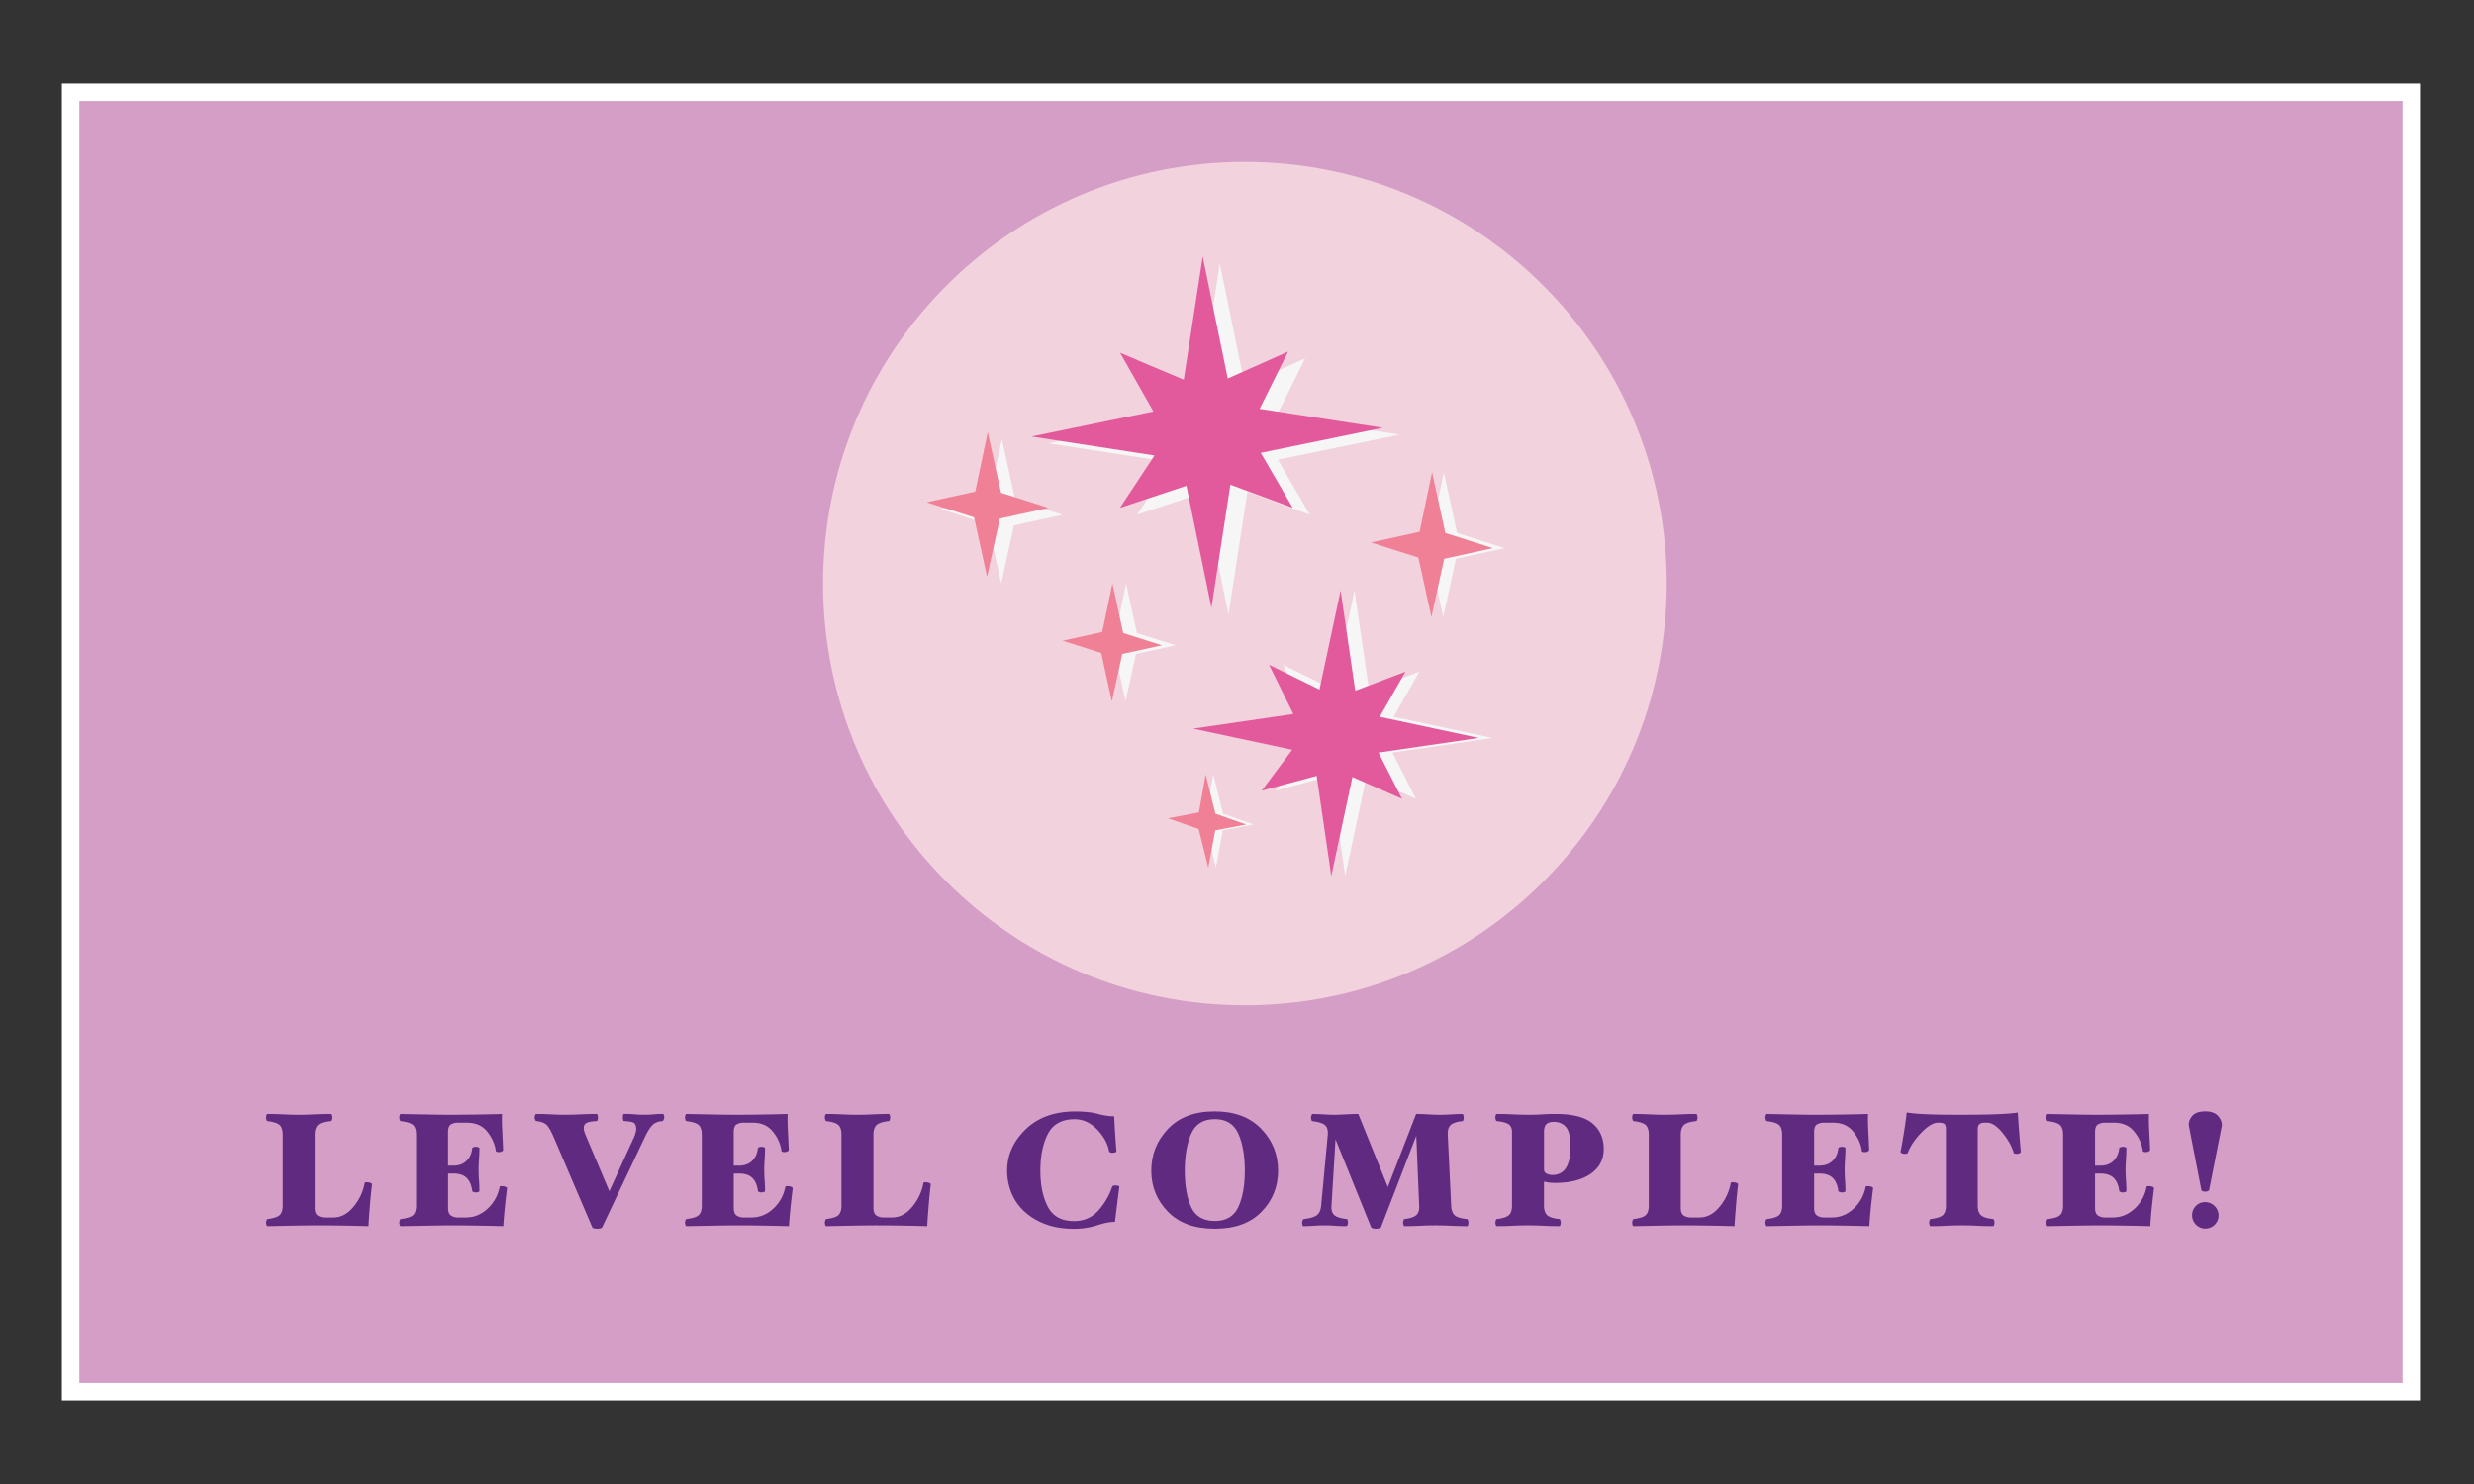 <svg id="Layer_1" data-name="Layer 1" xmlns="http://www.w3.org/2000/svg" xmlns:xlink="http://www.w3.org/1999/xlink" width="1000mm" height="600mm" viewBox="0 0 2834.65 1700.79"><rect x="0" y="0" width="2834.65" height="1700.79" fill="#333333" stroke="none"/><defs><style>.cls-1{fill:none;}.cls-2{fill:#d59ec7;stroke:#fff;stroke-miterlimit:10;stroke-width:20px;}.cls-3{clip-path:url(#clip-path);}.cls-4{fill:#f2d2dd;}.cls-5{fill:#f6f6f6;}.cls-6{fill:#ef8095;}.cls-7{fill:#e25a9c;}.cls-8{fill:#5f2a80;}</style><clipPath id="clip-path"><rect class="cls-1" x="943.06" y="185.58" width="966.61" height="966.61"/></clipPath></defs><rect class="cls-2" x="80.91" y="105.73" width="2681.87" height="1489.34"/><g id="Artwork_7" data-name="Artwork 7"><g class="cls-3"><g class="cls-3"><path class="cls-4" d="M1426.37,185.58c266.92,0,483.31,216.38,483.31,483.3s-216.39,483.31-483.31,483.31S943.06,935.81,943.06,668.88s216.39-483.3,483.31-483.3"/></g><polygon class="cls-5" points="1653.57 707.12 1638.66 639.05 1584.29 621.73 1640.03 609.51 1654.33 541.36 1669.56 610.88 1723.93 628.21 1668.19 640.42 1653.57 707.12"/><polygon class="cls-5" points="1622.28 915.45 1565.53 890.56 1541.31 1004.03 1524.54 889.23 1461.59 906.16 1496.51 859.3 1383.04 835.09 1497.84 818.31 1470 761.91 1527.77 790.28 1551.98 676.81 1568.75 791.61 1626.3 769.81 1596.79 821.54 1710.25 845.75 1595.45 862.53 1622.28 915.45"/><polygon class="cls-5" points="1147.17 668.88 1132.25 600.82 1077.88 583.5 1133.62 571.28 1147.92 503.13 1163.16 572.65 1217.53 589.97 1161.79 602.18 1147.17 668.88"/><polygon class="cls-5" points="1289.64 803.87 1277.49 748.44 1233.21 734.33 1278.61 724.38 1290.25 668.88 1302.66 725.5 1346.94 739.6 1301.54 749.55 1289.64 803.87"/><polygon class="cls-6" points="1273.95 803.87 1261.81 748.44 1217.53 734.33 1262.92 724.38 1274.57 668.88 1286.97 725.5 1331.25 739.6 1285.86 749.55 1273.95 803.87"/><polygon class="cls-5" points="1500.76 589.91 1429.33 563.36 1407.61 704.38 1378.91 564.62 1302.82 589.85 1342.37 529.85 1201.36 508.13 1341.12 479.43 1302.96 412.15 1375.88 442.9 1397.6 301.89 1426.3 441.64 1495.42 410.82 1462.84 476.41 1603.85 498.13 1464.09 526.83 1500.76 589.91"/><polygon class="cls-7" points="1481.2 582.06 1409.76 555.51 1388.05 696.52 1359.35 556.77 1283.25 582 1322.81 522 1181.8 500.28 1321.56 471.58 1283.39 404.3 1356.32 435.05 1378.04 294.04 1406.74 433.79 1475.85 402.97 1443.27 468.56 1584.29 490.28 1444.53 518.98 1481.2 582.06"/><polygon class="cls-7" points="1606.33 915.45 1549.58 890.56 1525.37 1004.03 1508.59 889.23 1445.64 906.16 1480.56 859.3 1367.09 835.09 1481.89 818.31 1454.05 761.91 1511.82 790.28 1536.04 676.81 1552.81 791.61 1610.35 769.81 1580.84 821.54 1694.31 845.75 1579.51 862.53 1606.33 915.45"/><polygon class="cls-6" points="1640.07 707.12 1625.16 639.05 1570.79 621.73 1626.53 609.51 1640.83 541.36 1656.06 610.88 1710.43 628.21 1654.69 640.42 1640.07 707.12"/><polygon class="cls-6" points="1131 661.03 1116.09 592.97 1061.71 575.65 1117.45 563.43 1131.76 495.28 1146.99 564.8 1201.36 582.12 1145.62 594.33 1131 661.03"/><polygon class="cls-5" points="1393.16 994.37 1382.16 950.14 1346.94 937.82 1382.41 931.13 1390.14 887.47 1401.38 932.63 1436.6 944.95 1401.12 951.65 1393.16 994.37"/><polygon class="cls-6" points="1384.44 994.37 1373.44 950.14 1338.21 937.82 1373.69 931.13 1381.42 887.47 1392.65 932.63 1427.87 944.95 1392.4 951.65 1384.44 994.37"/></g></g><path class="cls-8" d="M426.36,1357.55q-1.31,10.37-2.5,25.35t-1.57,22.38q-11.66-.36-29.05-.64t-28.3-.28q-11.85,0-30.53.37l-27.93.55c-.37,0-.71-.46-1-1.39a8.35,8.35,0,0,1-.46-2.68,8.44,8.44,0,0,1,.46-2.4c.31-1,.65-1.54,1-1.67q10.72-1.29,14.15-4.62t3.42-10.92v-81.21q0-7.59-3.42-10.92t-14.15-4.62c-.37-.13-.71-.68-1-1.67a7.22,7.22,0,0,1,0-5.08c.31-.93.65-1.39,1-1.39q8.88,0,18.22.46t17.67.46q8.5,0,17.76-.46t18.31-.46c.37,0,.71.49,1,1.48a8.81,8.81,0,0,1,.46,2.59,9.41,9.41,0,0,1-.46,2.5c-.31,1-.65,1.57-1,1.57q-10.72,1.11-14.24,4.62c-2.35,2.35-3.52,6-3.52,10.92v84q0,6.66,3.61,8.79a14.33,14.33,0,0,0,7.31,2.12h10.54q13,0,23-12.21A59.07,59.07,0,0,0,418,1355.7c0-.24.22-.43.65-.55a7.24,7.24,0,0,1,1.94-.19,11.14,11.14,0,0,1,4,.74C425.9,1356.2,426.48,1356.81,426.36,1357.55Z"/><path class="cls-8" d="M581,1362q-1.31,10.37-2.5,21.93t-1.76,21.36q-11.65-.36-29.23-.64t-28.3-.28q-10.74,0-30.53.37l-29.6.55c-.37,0-.71-.49-1-1.48a8.8,8.8,0,0,1-.47-2.59,8.52,8.52,0,0,1,.47-2.4c.3-1,.64-1.54,1-1.67q10.92-1.29,14.34-4.62t3.42-10.92v-81.21q0-7.59-3.42-10.92t-14.34-4.62c-.37-.13-.71-.68-1-1.67a8.45,8.45,0,0,1-.47-2.4,8.85,8.85,0,0,1,.47-2.59c.3-1,.64-1.48,1-1.48l28.12.55q18.31.38,30.16.37,10,0,28.3-.28t29.6-.64q-.36,7.57.28,19.61t1,21.64c0,.5-.46,1-1.39,1.58a7.4,7.4,0,0,1-3.79.83,6.06,6.06,0,0,1-2.22-.37c-.62-.25-.93-.49-.93-.74q-1.47-11.65-9.71-22.11t-23.22-10.45h-11.1a15.23,15.23,0,0,0-7.21,1.85q-3.53,1.85-3.52,9.06v38.3h6.29q9.26,0,14.9-5.55t6.56-14.62c0-.37.53-.71,1.58-1a9.7,9.7,0,0,1,2.49-.46,8.74,8.74,0,0,1,2.69.46q1.38.46,1.38,1,0,6.85-.46,12.77t-.46,12.21q0,6.46.46,12.12t.46,12.3q0,.55-1.38,1a7.25,7.25,0,0,1-5.09,0c-1-.31-1.54-.65-1.67-1q-1.11-9.63-6.19-14.89T519.78,1345h-6.29v39.41q0,6.66,3.52,8.79a13.83,13.83,0,0,0,7.21,2.12h9.62q14.07,0,25-10.17a44.53,44.53,0,0,0,13.69-25c0-.24.28-.43.83-.55a9.23,9.23,0,0,1,1.94-.19,11.14,11.14,0,0,1,4,.74C580.56,1360.64,581.14,1361.25,581,1362Z"/><path class="cls-8" d="M761.21,1280.78a15.53,15.53,0,0,1-.83,2.5c-.44,1-.84,1.57-1.21,1.57q-7.95.56-12,5t-8.33,13.51l-49,103.41a3.36,3.36,0,0,1-1.67,1,16.21,16.21,0,0,1-7.67,0,3.4,3.4,0,0,1-1.76-1l-44.22-103.41q-4.44-10.36-8-14c-2.35-2.41-6.42-3.91-12.21-4.53-.37-.13-.74-.68-1.11-1.67a7.25,7.25,0,0,1-.56-2.4,7.58,7.58,0,0,1,.56-2.59c.37-1,.74-1.48,1.11-1.48q8.88,0,17.3.46t16,.46q8.5,0,17.85-.46t18.41-.46c.37,0,.68.52.92,1.57a8.63,8.63,0,0,1,0,5c-.24,1-.55,1.57-.92,1.57q-8.14.38-11.47,2a6.23,6.23,0,0,0-3.52,5.74,10.58,10.58,0,0,0,.65,4.25c.56,1.73,1,2.9,1.2,3.52l27.45,64.91,28.61-62.5a40.17,40.17,0,0,0,1.39-4.3,19,19,0,0,0,.83-4.68c-.13-2.86-.8-5-2-6.35s-5.3-2.25-12.21-2.62c-.37-.13-.64-.68-.83-1.67a14.14,14.14,0,0,1-.28-2.4,5.82,5.82,0,0,1,.28-2.68c.31-.93.65-1.39,1-1.39a115,115,0,0,1,12,.46,110.46,110.46,0,0,0,11.66.46,97.72,97.72,0,0,0,10.36-.46,101.91,101.91,0,0,1,10.73-.46c.37,0,.71.49,1,1.48A9.15,9.15,0,0,1,761.21,1280.78Z"/><path class="cls-8" d="M908.28,1362q-1.29,10.37-2.5,21.93T904,1405.28q-11.65-.36-29.23-.64t-28.31-.28q-10.72,0-30.52.37l-29.6.55c-.37,0-.71-.49-1-1.48a8.75,8.75,0,0,1-.46-2.59,8.44,8.44,0,0,1,.46-2.4c.31-1,.65-1.54,1-1.67q10.9-1.29,14.33-4.62t3.43-10.92v-81.21q0-7.59-3.43-10.92t-14.33-4.62c-.37-.13-.71-.68-1-1.67a8.38,8.38,0,0,1-.46-2.4,8.81,8.81,0,0,1,.46-2.59c.31-1,.65-1.48,1-1.48l28.12.55q18.32.38,30.15.37,10,0,28.31-.28t29.6-.64q-.37,7.57.27,19.61t1,21.64c0,.5-.46,1-1.39,1.58a7.4,7.4,0,0,1-3.79.83,6.14,6.14,0,0,1-2.22-.37c-.62-.25-.92-.49-.92-.74a44.56,44.56,0,0,0-9.72-22.11q-8.24-10.45-23.21-10.45h-11.1a15.24,15.24,0,0,0-7.22,1.85q-3.51,1.85-3.51,9.06v38.3h6.29q9.24,0,14.89-5.55t6.57-14.62c0-.37.52-.71,1.57-1a9.76,9.76,0,0,1,2.5-.46,8.73,8.73,0,0,1,2.68.46c.92.31,1.39.65,1.39,1q0,6.85-.47,12.77t-.46,12.21q0,6.46.46,12.12t.47,12.3c0,.37-.47.71-1.39,1a7.25,7.25,0,0,1-5.09,0c-1-.31-1.54-.65-1.66-1q-1.11-9.63-6.2-14.89T847.05,1345h-6.29v39.41q0,6.66,3.51,8.79a13.83,13.83,0,0,0,7.22,2.12h9.62q14.05,0,25-10.17a44.47,44.47,0,0,0,13.69-25c0-.24.28-.43.83-.55a9.33,9.33,0,0,1,1.95-.19,11.13,11.13,0,0,1,4,.74C907.82,1360.64,908.4,1361.25,908.28,1362Z"/><path class="cls-8" d="M1066.46,1357.55q-1.31,10.37-2.5,25.35t-1.57,22.38q-11.66-.36-29.05-.64t-28.3-.28q-11.85,0-30.53.37l-27.93.55c-.37,0-.71-.46-1-1.39a8.35,8.35,0,0,1-.46-2.68,8.44,8.44,0,0,1,.46-2.4c.31-1,.65-1.54,1-1.67q10.73-1.29,14.15-4.62t3.42-10.92v-81.21q0-7.59-3.42-10.92t-14.15-4.62c-.37-.13-.71-.68-1-1.67a7.22,7.22,0,0,1,0-5.08c.31-.93.65-1.39,1-1.39q8.88,0,18.22.46t17.67.46q8.5,0,17.75-.46t18.32-.46c.37,0,.71.49,1,1.48a8.81,8.81,0,0,1,.46,2.59,9.41,9.41,0,0,1-.46,2.5c-.31,1-.65,1.57-1,1.57q-10.72,1.11-14.24,4.62c-2.35,2.35-3.52,6-3.52,10.92v84q0,6.66,3.61,8.79a14.3,14.3,0,0,0,7.31,2.12h10.54q12.94,0,23-12.21a59.08,59.08,0,0,0,12.86-27.38c0-.24.22-.43.65-.55a7.24,7.24,0,0,1,1.94-.19,11.18,11.18,0,0,1,4,.74C1066,1356.2,1066.58,1356.81,1066.46,1357.55Z"/><path class="cls-8" d="M1282.53,1360q-1.11,8.51-2.68,21.18t-2.31,19.15q-8.32,0-20.63,4a85,85,0,0,1-26.36,4q-18.87,0-33.39-5.64a71.81,71.81,0,0,1-24.15-14.89,59.51,59.51,0,0,1-14.33-21.18,67,67,0,0,1-4.72-24.89q0-26.82,21.18-47.36t56.89-20.53q15.72,0,25.9,2.77a71.45,71.45,0,0,0,18.68,2.78q.38,8.88,1.11,20t1.48,20.35c0,.37-.55.71-1.66,1a11.21,11.21,0,0,1-3,.47,7.57,7.57,0,0,1-2.13-.37,2.44,2.44,0,0,1-1.57-1.11q-2.42-13.5-13.78-25.25t-25.81-11.75q-21.84,0-30.53,16.74t-8.69,42.27q0,25,8.6,41.35t29.88,16.37q17,0,27.75-11.84a78,78,0,0,0,16.09-27.56c.13-.49.65-.86,1.58-1.11a9.08,9.08,0,0,1,2.31-.37,10.38,10.38,0,0,1,2.59.46C1282,1359.25,1282.53,1359.59,1282.53,1360Z"/><path class="cls-8" d="M1464.39,1341.64q0,27.75-19,47.18t-53.56,19.42q-34.61,0-53.65-19.52t-19.06-47.08q0-27.56,19.06-47.73t53.65-20.16q33.86,0,53.19,19.89T1464.39,1341.64Zm-38.11,0q0-25.53-7.4-42.27t-27-16.74q-19.8,0-27.11,16.92t-7.3,42.09q0,25.72,7.3,41.72t27.11,16q19.61,0,27-16.09T1426.28,1341.64Z"/><path class="cls-8" d="M1682.5,1401.21a10.66,10.66,0,0,1-.37,2.59c-.25,1-.55,1.48-.92,1.48q-9.07,0-18.5-.46t-18-.46q-8.51,0-17.48.46t-18,.46c-.37,0-.74-.46-1.11-1.39a7.14,7.14,0,0,1-.55-2.68,8.44,8.44,0,0,1,.46-2.4c.31-1,.65-1.54,1-1.67q10-1.11,13.78-4.62t3.24-10.92l-3.33-79.92-40.52,105.08c-.12.25-.74.56-1.85.93a11.64,11.64,0,0,1-3.7.55,10.32,10.32,0,0,1-3.88-.55,5.89,5.89,0,0,1-1.67-.93l-40.88-101-4.63,75.85q-.55,7.59,3.24,11t14.52,4.53c.37,0,.65.53.83,1.58a14.63,14.63,0,0,1,.28,2.49,7.14,7.14,0,0,1-.55,2.68c-.37.93-.74,1.39-1.11,1.39q-7,0-12.86-.46t-12.3-.46q-6.66,0-12.4.46t-12,.46c-.37,0-.68-.52-.93-1.57a11.37,11.37,0,0,1-.37-2.5,5.8,5.8,0,0,1,.65-2.59c.43-.86.83-1.35,1.2-1.48q10.92-1.29,15.08-4.53t4.9-11l7.59-81.21q.54-7.77-3.34-11t-14.61-4.53c-.37-.13-.68-.68-.92-1.67a10.18,10.18,0,0,1-.37-2.4,6.32,6.32,0,0,1,.64-2.68c.43-.93.84-1.39,1.21-1.39q4.62,0,12.38.46t11.81.46q5.14,0,13.7-.46t14.44-.46l33.86,83.66,32.39-83.66q7,0,14.52.46t12.31.46q5.55,0,13.13-.46t13.14-.46c.37,0,.7.49,1,1.48a8.85,8.85,0,0,1,.47,2.59,12.1,12.1,0,0,1-.37,2.5c-.25,1-.56,1.57-.93,1.57q-10.17,1.11-13.78,4.62c-2.41,2.35-3.49,6-3.24,10.92l3.89,81.21q.36,7.41,3.79,10.92t14.52,4.62c.37,0,.71.53,1,1.58A9.28,9.28,0,0,1,1682.5,1401.21Z"/><path class="cls-8" d="M1837.53,1316.85q0,18-14.89,28.4T1782,1355.7a55.58,55.58,0,0,1-6.75-.37,53.93,53.93,0,0,1-6.2-1.11v27.38q0,7.41,3.51,10.92t14.25,4.62c.37,0,.71.53,1,1.58a9.7,9.7,0,0,1,.46,2.49,9.09,9.09,0,0,1-.46,2.59c-.31,1-.65,1.48-1,1.48q-9.06,0-18.32-.46t-17.76-.46q-8.51,0-17.66.46t-18.23.46c-.37,0-.71-.46-1-1.39a8.37,8.37,0,0,1-.47-2.68,8.52,8.52,0,0,1,.47-2.4c.3-1,.64-1.54,1-1.67q10.74-1.29,14.16-4.62t3.42-10.92v-84.17q0-6.11-3.61-8.79t-14-3.79c-.37-.13-.71-.68-1-1.67a7.08,7.08,0,0,1,0-5.08c.3-.93.64-1.39,1-1.39q9.08,0,19,.46t18.4.46q8.52,0,14.8-.46c4.2-.31,9.31-.46,15.36-.46q29.24,0,42.18,10.73T1837.53,1316.85Zm-38.11-2.59q0-16.1-5-22.29t-14.24-6.2q-5.92,0-8.51,2.78t-2.59,8.88V1340q0,4.24,3.79,5.45a20.9,20.9,0,0,0,5.27,1.21q10.92,0,16.1-8.14T1799.42,1314.26Z"/><path class="cls-8" d="M1991.45,1357.55q-1.31,10.37-2.5,25.35t-1.57,22.38q-11.66-.36-29.05-.64t-28.3-.28q-11.85,0-30.53.37l-27.93.55c-.37,0-.71-.46-1-1.39a8.35,8.35,0,0,1-.46-2.68,8.44,8.44,0,0,1,.46-2.4c.31-1,.65-1.54,1-1.67q10.73-1.29,14.15-4.62t3.42-10.92v-81.21q0-7.59-3.42-10.92t-14.15-4.62c-.37-.13-.71-.68-1-1.67a7.22,7.22,0,0,1,0-5.08c.31-.93.65-1.39,1-1.39q8.88,0,18.22.46t17.67.46q8.51,0,17.76-.46t18.31-.46c.37,0,.71.49,1,1.48a8.81,8.81,0,0,1,.46,2.59,9.41,9.41,0,0,1-.46,2.5c-.31,1-.65,1.57-1,1.57q-10.72,1.11-14.24,4.62c-2.35,2.35-3.52,6-3.52,10.92v84q0,6.66,3.61,8.79a14.33,14.33,0,0,0,7.31,2.12h10.54q13,0,23-12.21a59.07,59.07,0,0,0,12.85-27.38c0-.24.22-.43.65-.55a7.24,7.24,0,0,1,1.94-.19,11.14,11.14,0,0,1,4,.74C1991,1356.2,1991.57,1356.81,1991.45,1357.55Z"/><path class="cls-8" d="M2146.11,1362q-1.31,10.37-2.5,21.93t-1.76,21.36q-11.66-.36-29.23-.64t-28.3-.28q-10.74,0-30.53.37l-29.6.55c-.37,0-.71-.49-1-1.48a8.8,8.8,0,0,1-.47-2.59,8.52,8.52,0,0,1,.47-2.4c.3-1,.64-1.54,1-1.67q10.92-1.29,14.34-4.62t3.42-10.92v-81.21q0-7.59-3.42-10.92t-14.34-4.62c-.37-.13-.71-.68-1-1.67a8.45,8.45,0,0,1-.47-2.4,8.85,8.85,0,0,1,.47-2.59c.3-1,.64-1.48,1-1.48l28.12.55q18.32.38,30.16.37,10,0,28.3-.28t29.6-.64q-.36,7.57.28,19.61t1,21.64c0,.5-.46,1-1.39,1.58a7.4,7.4,0,0,1-3.79.83,6.06,6.06,0,0,1-2.22-.37c-.62-.25-.93-.49-.93-.74q-1.47-11.65-9.71-22.11t-23.22-10.45h-11.1a15.23,15.23,0,0,0-7.21,1.85q-3.53,1.85-3.52,9.06v38.3h6.29q9.26,0,14.9-5.55t6.56-14.62c0-.37.53-.71,1.58-1a9.7,9.7,0,0,1,2.49-.46,8.74,8.74,0,0,1,2.69.46q1.38.46,1.38,1,0,6.85-.46,12.77t-.46,12.21q0,6.46.46,12.12t.46,12.3q0,.55-1.38,1a7.25,7.25,0,0,1-5.09,0c-1-.31-1.54-.65-1.67-1q-1.11-9.63-6.19-14.89t-15.27-5.28h-6.29v39.41q0,6.66,3.52,8.79a13.83,13.83,0,0,0,7.21,2.12h9.62q14.07,0,25-10.17a44.53,44.53,0,0,0,13.69-25c0-.24.28-.43.83-.55a9.23,9.23,0,0,1,1.94-.19,11.14,11.14,0,0,1,4,.74C2145.65,1360.64,2146.23,1361.25,2146.11,1362Z"/><path class="cls-8" d="M2315.38,1320c0,.61-.46,1.17-1.38,1.66a6.74,6.74,0,0,1-3.24.74,10.67,10.67,0,0,1-2-.27c-.86-.19-1.35-.41-1.48-.65q-2.58-10.18-12.3-22.48t-18.22-12.3h-2.78c-2.83,0-4.87.58-6.1,1.76s-1.85,3-1.85,5.45v87.69q0,7.41,3.51,10.92t14.25,4.62c.37,0,.71.53,1,1.58a9.7,9.7,0,0,1,.46,2.49,9.09,9.09,0,0,1-.46,2.59c-.31,1-.65,1.48-1,1.48q-8.88,0-18.22-.46t-17.67-.46q-8.52,0-17.76.46t-18.32.46c-.37,0-.71-.49-1-1.48a8.8,8.8,0,0,1-.47-2.59,8.52,8.52,0,0,1,.47-2.4c.3-1,.64-1.54,1-1.67q10.92-1.29,14.34-4.62t3.42-10.92v-87.69q0-4.07-1.66-5.64t-6.29-1.57h-1.48q-7.59,0-18.69,11.38t-15.72,23.4c-.13.37-.59.62-1.39.74a13.73,13.73,0,0,1-1.94.18,7.44,7.44,0,0,1-3.24-.74c-1.05-.49-1.57-1.05-1.57-1.66q1.84-9.26,4-22.66t3.05-22.3a192.37,192.37,0,0,0,20.16,1.85q13.7.75,43.11.74,25.16,0,41.9-.74t22.11-1.85q.55,8.88,1.48,21.09T2315.38,1320Z"/><path class="cls-8" d="M2468,1362q-1.31,10.37-2.5,21.93t-1.76,21.36q-11.65-.36-29.23-.64t-28.3-.28q-10.74,0-30.53.37l-29.6.55c-.37,0-.71-.49-1-1.48a8.75,8.75,0,0,1-.46-2.59,8.44,8.44,0,0,1,.46-2.4c.31-1,.65-1.54,1-1.67q10.92-1.29,14.34-4.62t3.42-10.92v-81.21q0-7.59-3.42-10.92t-14.34-4.62c-.37-.13-.71-.68-1-1.67a8.38,8.38,0,0,1-.46-2.4,8.81,8.81,0,0,1,.46-2.59c.31-1,.65-1.48,1-1.48l28.12.55q18.32.38,30.16.37,10,0,28.3-.28t29.6-.64q-.37,7.57.28,19.61t1,21.64c0,.5-.47,1-1.39,1.58a7.42,7.42,0,0,1-3.79.83,6.06,6.06,0,0,1-2.22-.37c-.62-.25-.93-.49-.93-.74a44.55,44.55,0,0,0-9.71-22.11q-8.24-10.45-23.22-10.45h-11.1a15.2,15.2,0,0,0-7.21,1.85q-3.52,1.85-3.52,9.06v38.3h6.29q9.26,0,14.89-5.55t6.57-14.62c0-.37.53-.71,1.57-1a9.76,9.76,0,0,1,2.5-.46,8.68,8.68,0,0,1,2.68.46c.93.31,1.39.65,1.39,1q0,6.85-.46,12.77t-.46,12.21q0,6.46.46,12.12t.46,12.3c0,.37-.46.71-1.39,1a7.22,7.22,0,0,1-5.08,0c-1-.31-1.55-.65-1.67-1q-1.11-9.63-6.2-14.89t-15.26-5.28h-6.29v39.41q0,6.66,3.52,8.79a13.8,13.8,0,0,0,7.21,2.12h9.62q14.05,0,25-10.17a44.53,44.53,0,0,0,13.69-25c0-.24.27-.43.83-.55a9.16,9.16,0,0,1,1.94-.19,11.18,11.18,0,0,1,4,.74C2467.54,1360.64,2468.13,1361.25,2468,1362Z"/><path class="cls-8" d="M2545.52,1291.14l-14.24,72.15c0,.86-.53,1.48-1.58,1.85a8.61,8.61,0,0,1-2.86.55,9.77,9.77,0,0,1-3-.46,2.21,2.21,0,0,1-1.67-1.94l-14.06-72.15q-1.29-5.75,3.15-11.56t15.54-5.83q10.54,0,15.17,5.92T2545.52,1291.14ZM2542,1392.89a15.17,15.17,0,0,1-30.34,0,14.83,14.83,0,0,1,15.17-15.17,15.49,15.49,0,0,1,15.17,15.17Z"/></svg>